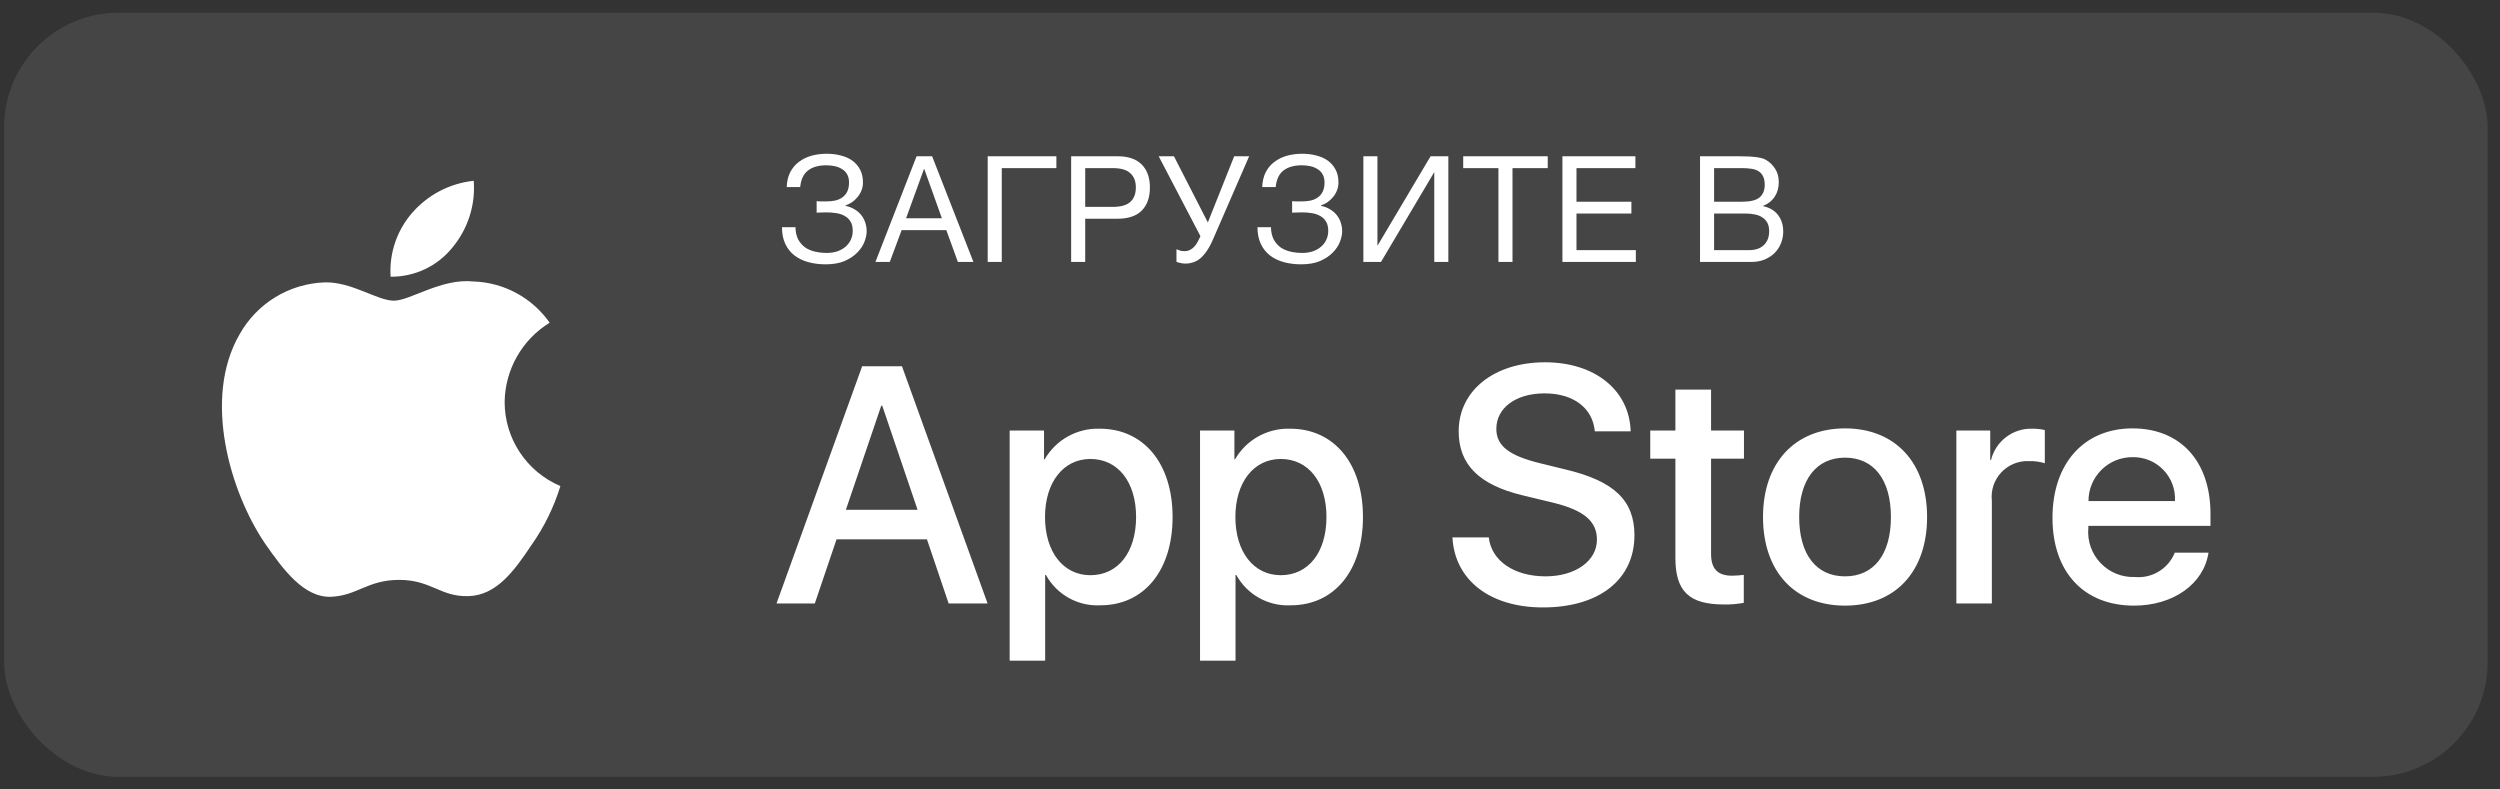<svg width="152" height="48" viewBox="0 0 152 48" fill="none" xmlns="http://www.w3.org/2000/svg">
<rect x="0" y="0" width="152" height="48" fill="#333333" stroke="none"/>
<rect x="0.25" y="0.769" width="151" height="46.462" rx="6.969" fill="#EEEEEF" fill-opacity="0.1"/>
<path fill-rule="evenodd" clip-rule="evenodd" d="M30.682 24.443C30.707 22.473 31.74 20.652 33.419 19.62C32.355 18.101 30.637 17.172 28.783 17.114C26.832 16.909 24.942 18.281 23.948 18.281C22.934 18.281 21.404 17.134 19.756 17.168C17.588 17.238 15.616 18.441 14.561 20.337C12.314 24.226 13.99 29.942 16.142 33.086C17.218 34.625 18.477 36.345 20.123 36.284C21.734 36.217 22.336 35.257 24.281 35.257C26.207 35.257 26.772 36.284 28.452 36.245C30.181 36.217 31.27 34.699 32.309 33.145C33.082 32.048 33.678 30.836 34.072 29.553C32.019 28.684 30.684 26.672 30.682 24.443Z" fill="white"/>
<path fill-rule="evenodd" clip-rule="evenodd" d="M27.509 15.047C28.451 13.915 28.916 12.461 28.803 10.992C27.363 11.143 26.033 11.832 25.078 12.92C24.134 13.993 23.656 15.398 23.749 16.824C25.209 16.839 26.594 16.184 27.509 15.047Z" fill="white"/>
<path d="M50.2 16.071C49.816 16.071 49.462 16.026 49.138 15.936C48.813 15.846 48.532 15.708 48.291 15.522C48.057 15.336 47.874 15.102 47.742 14.82C47.611 14.538 47.544 14.202 47.544 13.812H48.364C48.37 14.1 48.423 14.346 48.526 14.55C48.633 14.748 48.772 14.91 48.94 15.036C49.114 15.156 49.315 15.243 49.542 15.297C49.77 15.351 50.014 15.378 50.272 15.378C50.493 15.378 50.7 15.348 50.892 15.288C51.084 15.222 51.249 15.132 51.388 15.018C51.532 14.898 51.642 14.757 51.721 14.595C51.804 14.427 51.846 14.241 51.846 14.037C51.846 13.803 51.801 13.614 51.712 13.47C51.621 13.32 51.502 13.206 51.352 13.128C51.208 13.044 51.036 12.987 50.839 12.957C50.647 12.927 50.443 12.912 50.227 12.912C50.136 12.912 50.035 12.915 49.92 12.921C49.806 12.921 49.717 12.924 49.651 12.93V12.228C49.722 12.24 49.819 12.246 49.938 12.246C50.059 12.246 50.154 12.246 50.227 12.246C50.431 12.246 50.617 12.228 50.785 12.192C50.959 12.15 51.105 12.084 51.225 11.994C51.352 11.904 51.447 11.787 51.514 11.643C51.586 11.493 51.621 11.31 51.621 11.094C51.621 10.896 51.583 10.731 51.505 10.599C51.432 10.467 51.331 10.362 51.199 10.284C51.072 10.2 50.925 10.14 50.758 10.104C50.596 10.068 50.425 10.05 50.245 10.05C49.77 10.05 49.398 10.155 49.129 10.365C48.858 10.569 48.7 10.905 48.651 11.373H47.833C47.844 11.031 47.913 10.734 48.039 10.482C48.172 10.224 48.346 10.014 48.562 9.852C48.778 9.684 49.029 9.558 49.318 9.474C49.611 9.39 49.929 9.348 50.272 9.348C50.578 9.348 50.862 9.384 51.127 9.456C51.397 9.522 51.63 9.627 51.828 9.771C52.026 9.915 52.182 10.098 52.297 10.32C52.41 10.536 52.468 10.794 52.468 11.094C52.468 11.268 52.438 11.43 52.377 11.58C52.318 11.73 52.236 11.865 52.135 11.985C52.038 12.105 51.925 12.21 51.792 12.3C51.666 12.384 51.538 12.447 51.406 12.489V12.516C51.615 12.558 51.801 12.63 51.964 12.732C52.126 12.828 52.261 12.945 52.368 13.083C52.477 13.221 52.557 13.374 52.611 13.542C52.666 13.71 52.693 13.881 52.693 14.055C52.693 14.253 52.648 14.469 52.557 14.703C52.468 14.937 52.321 15.156 52.117 15.36C51.919 15.564 51.66 15.735 51.343 15.873C51.031 16.005 50.65 16.071 50.2 16.071ZM55.728 9.501H56.673L59.184 15.927H58.239L57.537 13.992H54.819L54.099 15.927H53.226L55.728 9.501ZM57.267 13.272L56.196 10.275H56.178L55.089 13.272H57.267ZM60.052 9.501H64.228V10.221H60.907V15.927H60.052V9.501ZM65.126 9.501H67.943C68.597 9.501 69.089 9.669 69.419 10.005C69.749 10.335 69.914 10.8 69.914 11.4C69.914 12 69.749 12.468 69.419 12.804C69.089 13.134 68.597 13.299 67.943 13.299H65.981V15.927H65.126V9.501ZM67.655 12.579C68.141 12.579 68.495 12.48 68.717 12.282C68.945 12.078 69.059 11.784 69.059 11.4C69.059 11.016 68.945 10.725 68.717 10.527C68.495 10.323 68.141 10.221 67.655 10.221H65.981V12.579H67.655ZM72.078 16.026C71.976 16.026 71.874 16.014 71.772 15.99C71.676 15.972 71.595 15.948 71.529 15.918V15.153C71.607 15.189 71.685 15.219 71.763 15.243C71.847 15.261 71.94 15.27 72.042 15.27C72.204 15.27 72.357 15.213 72.501 15.099C72.645 14.985 72.771 14.814 72.879 14.586L72.987 14.361L70.449 9.501H71.376L73.437 13.524L75.039 9.501H75.948L73.788 14.469C73.662 14.769 73.533 15.018 73.401 15.216C73.269 15.414 73.134 15.573 72.996 15.693C72.858 15.813 72.711 15.897 72.555 15.945C72.405 15.999 72.246 16.026 72.078 16.026ZM79.11 16.071C78.726 16.071 78.372 16.026 78.048 15.936C77.724 15.846 77.442 15.708 77.202 15.522C76.968 15.336 76.785 15.102 76.653 14.82C76.521 14.538 76.455 14.202 76.455 13.812H77.274C77.28 14.1 77.334 14.346 77.436 14.55C77.544 14.748 77.682 14.91 77.85 15.036C78.024 15.156 78.225 15.243 78.453 15.297C78.681 15.351 78.924 15.378 79.182 15.378C79.404 15.378 79.611 15.348 79.803 15.288C79.995 15.222 80.16 15.132 80.298 15.018C80.442 14.898 80.553 14.757 80.631 14.595C80.715 14.427 80.757 14.241 80.757 14.037C80.757 13.803 80.712 13.614 80.622 13.47C80.532 13.32 80.412 13.206 80.262 13.128C80.118 13.044 79.947 12.987 79.749 12.957C79.557 12.927 79.353 12.912 79.137 12.912C79.047 12.912 78.945 12.915 78.831 12.921C78.717 12.921 78.627 12.924 78.561 12.93V12.228C78.633 12.24 78.729 12.246 78.849 12.246C78.969 12.246 79.065 12.246 79.137 12.246C79.341 12.246 79.527 12.228 79.695 12.192C79.869 12.15 80.016 12.084 80.136 11.994C80.262 11.904 80.358 11.787 80.424 11.643C80.496 11.493 80.532 11.31 80.532 11.094C80.532 10.896 80.493 10.731 80.415 10.599C80.343 10.467 80.241 10.362 80.109 10.284C79.983 10.2 79.836 10.14 79.668 10.104C79.506 10.068 79.335 10.05 79.155 10.05C78.681 10.05 78.309 10.155 78.039 10.365C77.769 10.569 77.61 10.905 77.562 11.373H76.743C76.755 11.031 76.824 10.734 76.95 10.482C77.082 10.224 77.256 10.014 77.472 9.852C77.688 9.684 77.94 9.558 78.228 9.474C78.522 9.39 78.84 9.348 79.182 9.348C79.488 9.348 79.773 9.384 80.037 9.456C80.307 9.522 80.541 9.627 80.739 9.771C80.937 9.915 81.093 10.098 81.207 10.32C81.321 10.536 81.378 10.794 81.378 11.094C81.378 11.268 81.348 11.43 81.288 11.58C81.228 11.73 81.147 11.865 81.045 11.985C80.949 12.105 80.835 12.21 80.703 12.3C80.577 12.384 80.448 12.447 80.316 12.489V12.516C80.526 12.558 80.712 12.63 80.874 12.732C81.036 12.828 81.171 12.945 81.279 13.083C81.387 13.221 81.468 13.374 81.522 13.542C81.576 13.71 81.603 13.881 81.603 14.055C81.603 14.253 81.558 14.469 81.468 14.703C81.378 14.937 81.231 15.156 81.027 15.36C80.829 15.564 80.571 15.735 80.253 15.873C79.941 16.005 79.56 16.071 79.11 16.071ZM82.893 9.501H83.748V14.946L86.979 9.501H88.059V15.927H87.204V10.464L83.964 15.927H82.893V9.501ZM91.105 10.221H88.963V9.501H94.102V10.221H91.96V15.927H91.105V10.221ZM94.995 9.501H99.432V10.221H95.85V12.264H99.189V12.984H95.85V15.207H99.459V15.927H94.995V9.501ZM103.362 9.501H105.693C105.831 9.501 105.978 9.504 106.134 9.51C106.296 9.51 106.455 9.519 106.611 9.537C106.767 9.549 106.914 9.57 107.052 9.6C107.19 9.63 107.304 9.675 107.394 9.735C107.604 9.861 107.781 10.035 107.925 10.257C108.075 10.479 108.15 10.752 108.15 11.076C108.15 11.418 108.066 11.715 107.898 11.967C107.736 12.213 107.502 12.396 107.196 12.516V12.534C107.592 12.618 107.895 12.798 108.105 13.074C108.315 13.35 108.42 13.686 108.42 14.082C108.42 14.316 108.378 14.544 108.294 14.766C108.21 14.988 108.084 15.186 107.916 15.36C107.754 15.528 107.55 15.666 107.304 15.774C107.064 15.876 106.785 15.927 106.467 15.927H103.362V9.501ZM106.359 15.207C106.737 15.207 107.031 15.105 107.241 14.901C107.457 14.697 107.565 14.415 107.565 14.055C107.565 13.845 107.526 13.671 107.448 13.533C107.37 13.395 107.265 13.287 107.133 13.209C107.007 13.125 106.86 13.068 106.692 13.038C106.524 13.002 106.35 12.984 106.17 12.984H104.217V15.207H106.359ZM105.927 12.264C106.413 12.264 106.761 12.18 106.971 12.012C107.187 11.838 107.295 11.58 107.295 11.238C107.295 11.016 107.259 10.839 107.187 10.707C107.115 10.569 107.016 10.464 106.89 10.392C106.764 10.32 106.617 10.275 106.449 10.257C106.287 10.233 106.113 10.221 105.927 10.221H104.217V12.264H105.927Z" fill="white"/>
<path d="M66.865 26.065C69.534 26.065 71.293 28.175 71.293 31.434C71.293 34.702 69.544 36.802 66.904 36.802C65.54 36.873 64.255 36.158 63.596 34.962H63.546V40.17H61.387V26.175H63.477V27.924H63.516C64.205 26.735 65.491 26.021 66.865 26.065ZM78.439 26.065C81.108 26.065 82.868 28.175 82.868 31.434C82.868 34.702 81.118 36.802 78.479 36.802C77.115 36.873 75.829 36.158 75.17 34.962H75.12V40.17H72.962V26.175H75.051V27.924H75.091C75.779 26.735 77.066 26.021 78.439 26.065ZM93.936 22.027C96.984 22.027 99.073 23.736 99.144 26.225H96.965C96.834 24.786 95.644 23.917 93.906 23.917C92.167 23.917 90.977 24.796 90.977 26.076C90.977 27.095 91.737 27.695 93.596 28.155L95.185 28.545C98.144 29.245 99.374 30.433 99.374 32.543C99.374 35.242 97.225 36.932 93.806 36.932C90.607 36.932 88.447 35.282 88.308 32.673L90.517 32.673C90.677 34.103 92.067 35.042 93.966 35.042C95.785 35.042 97.094 34.103 97.094 32.813C97.094 31.694 96.305 31.023 94.435 30.564L92.566 30.114C89.917 29.474 88.688 28.235 88.688 26.225C88.688 23.736 90.857 22.027 93.936 22.027ZM112.178 26.046C115.227 26.046 117.167 28.125 117.167 31.434C117.167 34.752 115.238 36.822 112.178 36.822C109.12 36.822 107.191 34.752 107.191 31.434C107.191 28.125 109.139 26.046 112.178 26.046ZM129.658 26.046C132.568 26.046 134.397 28.045 134.397 31.233V31.973H126.97V32.103C126.9 32.886 127.171 33.661 127.712 34.231C128.253 34.801 129.013 35.111 129.799 35.082C130.846 35.18 131.834 34.579 132.227 33.603L134.277 33.603C133.987 35.512 132.127 36.822 129.749 36.822C126.69 36.822 124.791 34.772 124.791 31.484C124.791 28.185 126.7 26.046 129.658 26.046ZM104.033 23.687V26.175H106.033V27.885H104.033V33.682C104.033 34.583 104.433 35.003 105.312 35.003C105.55 34.998 105.787 34.982 106.022 34.953V36.652C105.627 36.726 105.225 36.759 104.823 36.752C102.694 36.752 101.864 35.952 101.864 33.913V27.885H100.335V26.175H101.864V23.687H104.033ZM54.839 22.268L60.046 36.692H57.678L56.359 32.793H50.861L49.54 36.692H47.212L52.419 22.268H54.839ZM123.585 26.065C123.834 26.064 124.082 26.091 124.325 26.146V28.165C124.011 28.069 123.683 28.025 123.355 28.035C122.72 28.009 122.106 28.262 121.673 28.727C121.241 29.192 121.033 29.823 121.105 30.454V36.692H118.947V26.175H121.006V27.965H121.055C121.343 26.813 122.398 26.02 123.585 26.065ZM112.178 27.825C110.429 27.825 109.39 29.174 109.39 31.434C109.39 33.713 110.429 35.042 112.178 35.042C113.927 35.042 114.968 33.713 114.968 31.434C114.968 29.164 113.927 27.825 112.178 27.825ZM66.295 27.905C64.646 27.905 63.537 29.334 63.537 31.434C63.537 33.553 64.646 34.972 66.295 34.972C67.974 34.972 69.074 33.582 69.074 31.434C69.074 29.305 67.974 27.905 66.295 27.905ZM77.87 27.905C76.221 27.905 75.111 29.334 75.111 31.434C75.111 33.553 76.221 34.972 77.87 34.972C79.549 34.972 80.649 33.582 80.649 31.434C80.649 29.305 79.549 27.905 77.87 27.905ZM53.64 24.667H53.58L51.43 30.994H55.788L53.64 24.667ZM129.658 27.795C128.948 27.791 128.266 28.07 127.763 28.572C127.26 29.073 126.978 29.754 126.98 30.464H132.238C132.277 29.761 132.021 29.073 131.531 28.566C131.041 28.059 130.363 27.78 129.658 27.795Z" fill="white"/>
</svg>
